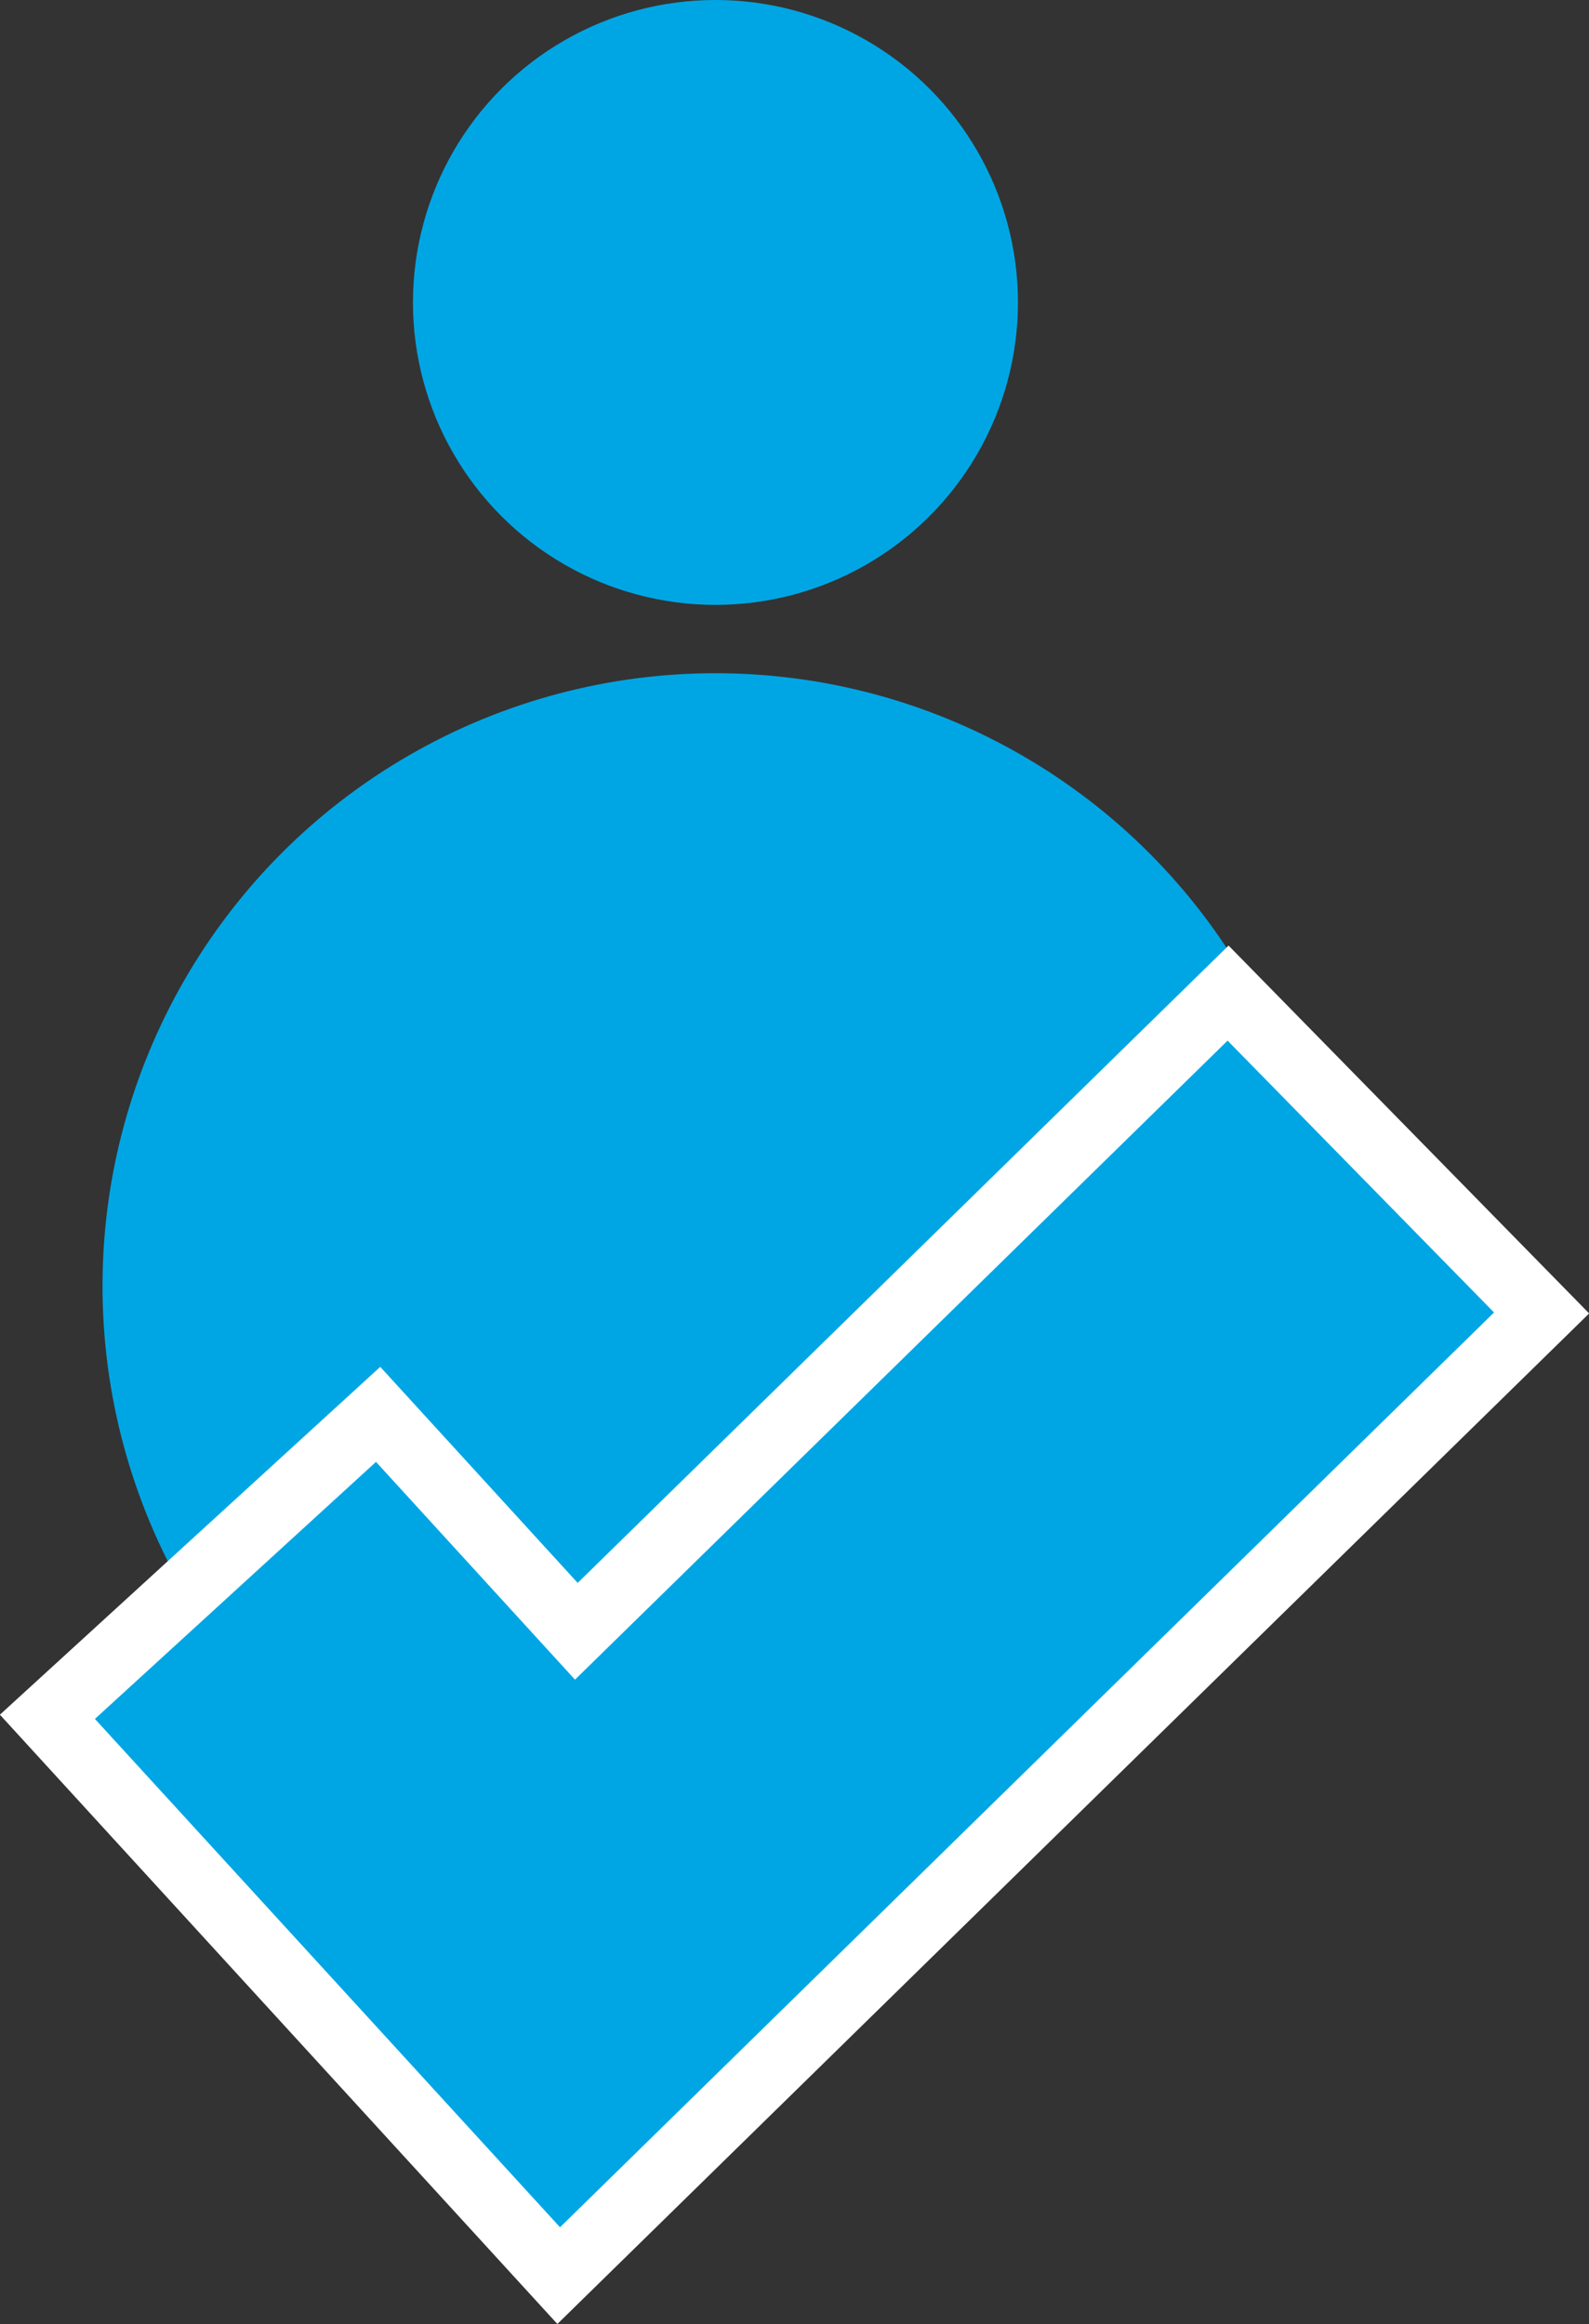 <svg xmlns="http://www.w3.org/2000/svg" viewBox="0 0 72.07 105.43"><rect x="0" y="0" width="72.07" height="105.43" fill="#333333" stroke="none"/><defs><style>.cls-1,.cls-2{fill:#00a6e4;}.cls-2{stroke:#fff;stroke-miterlimit:10;stroke-width:3.05px;}</style></defs><title>Asset 2</title><g id="Layer_2" data-name="Layer 2"><g id="Layer_1-2" data-name="Layer 1"><circle class="cls-1" cx="32.45" cy="13.72" r="13.72"/><circle class="cls-1" cx="32.45" cy="58.34" r="27.8"/><polygon class="cls-2" points="25.34 103.23 2.15 77.88 17.15 64.16 26.14 74 55.7 45.05 69.92 59.56 25.34 103.23"/></g></g></svg>